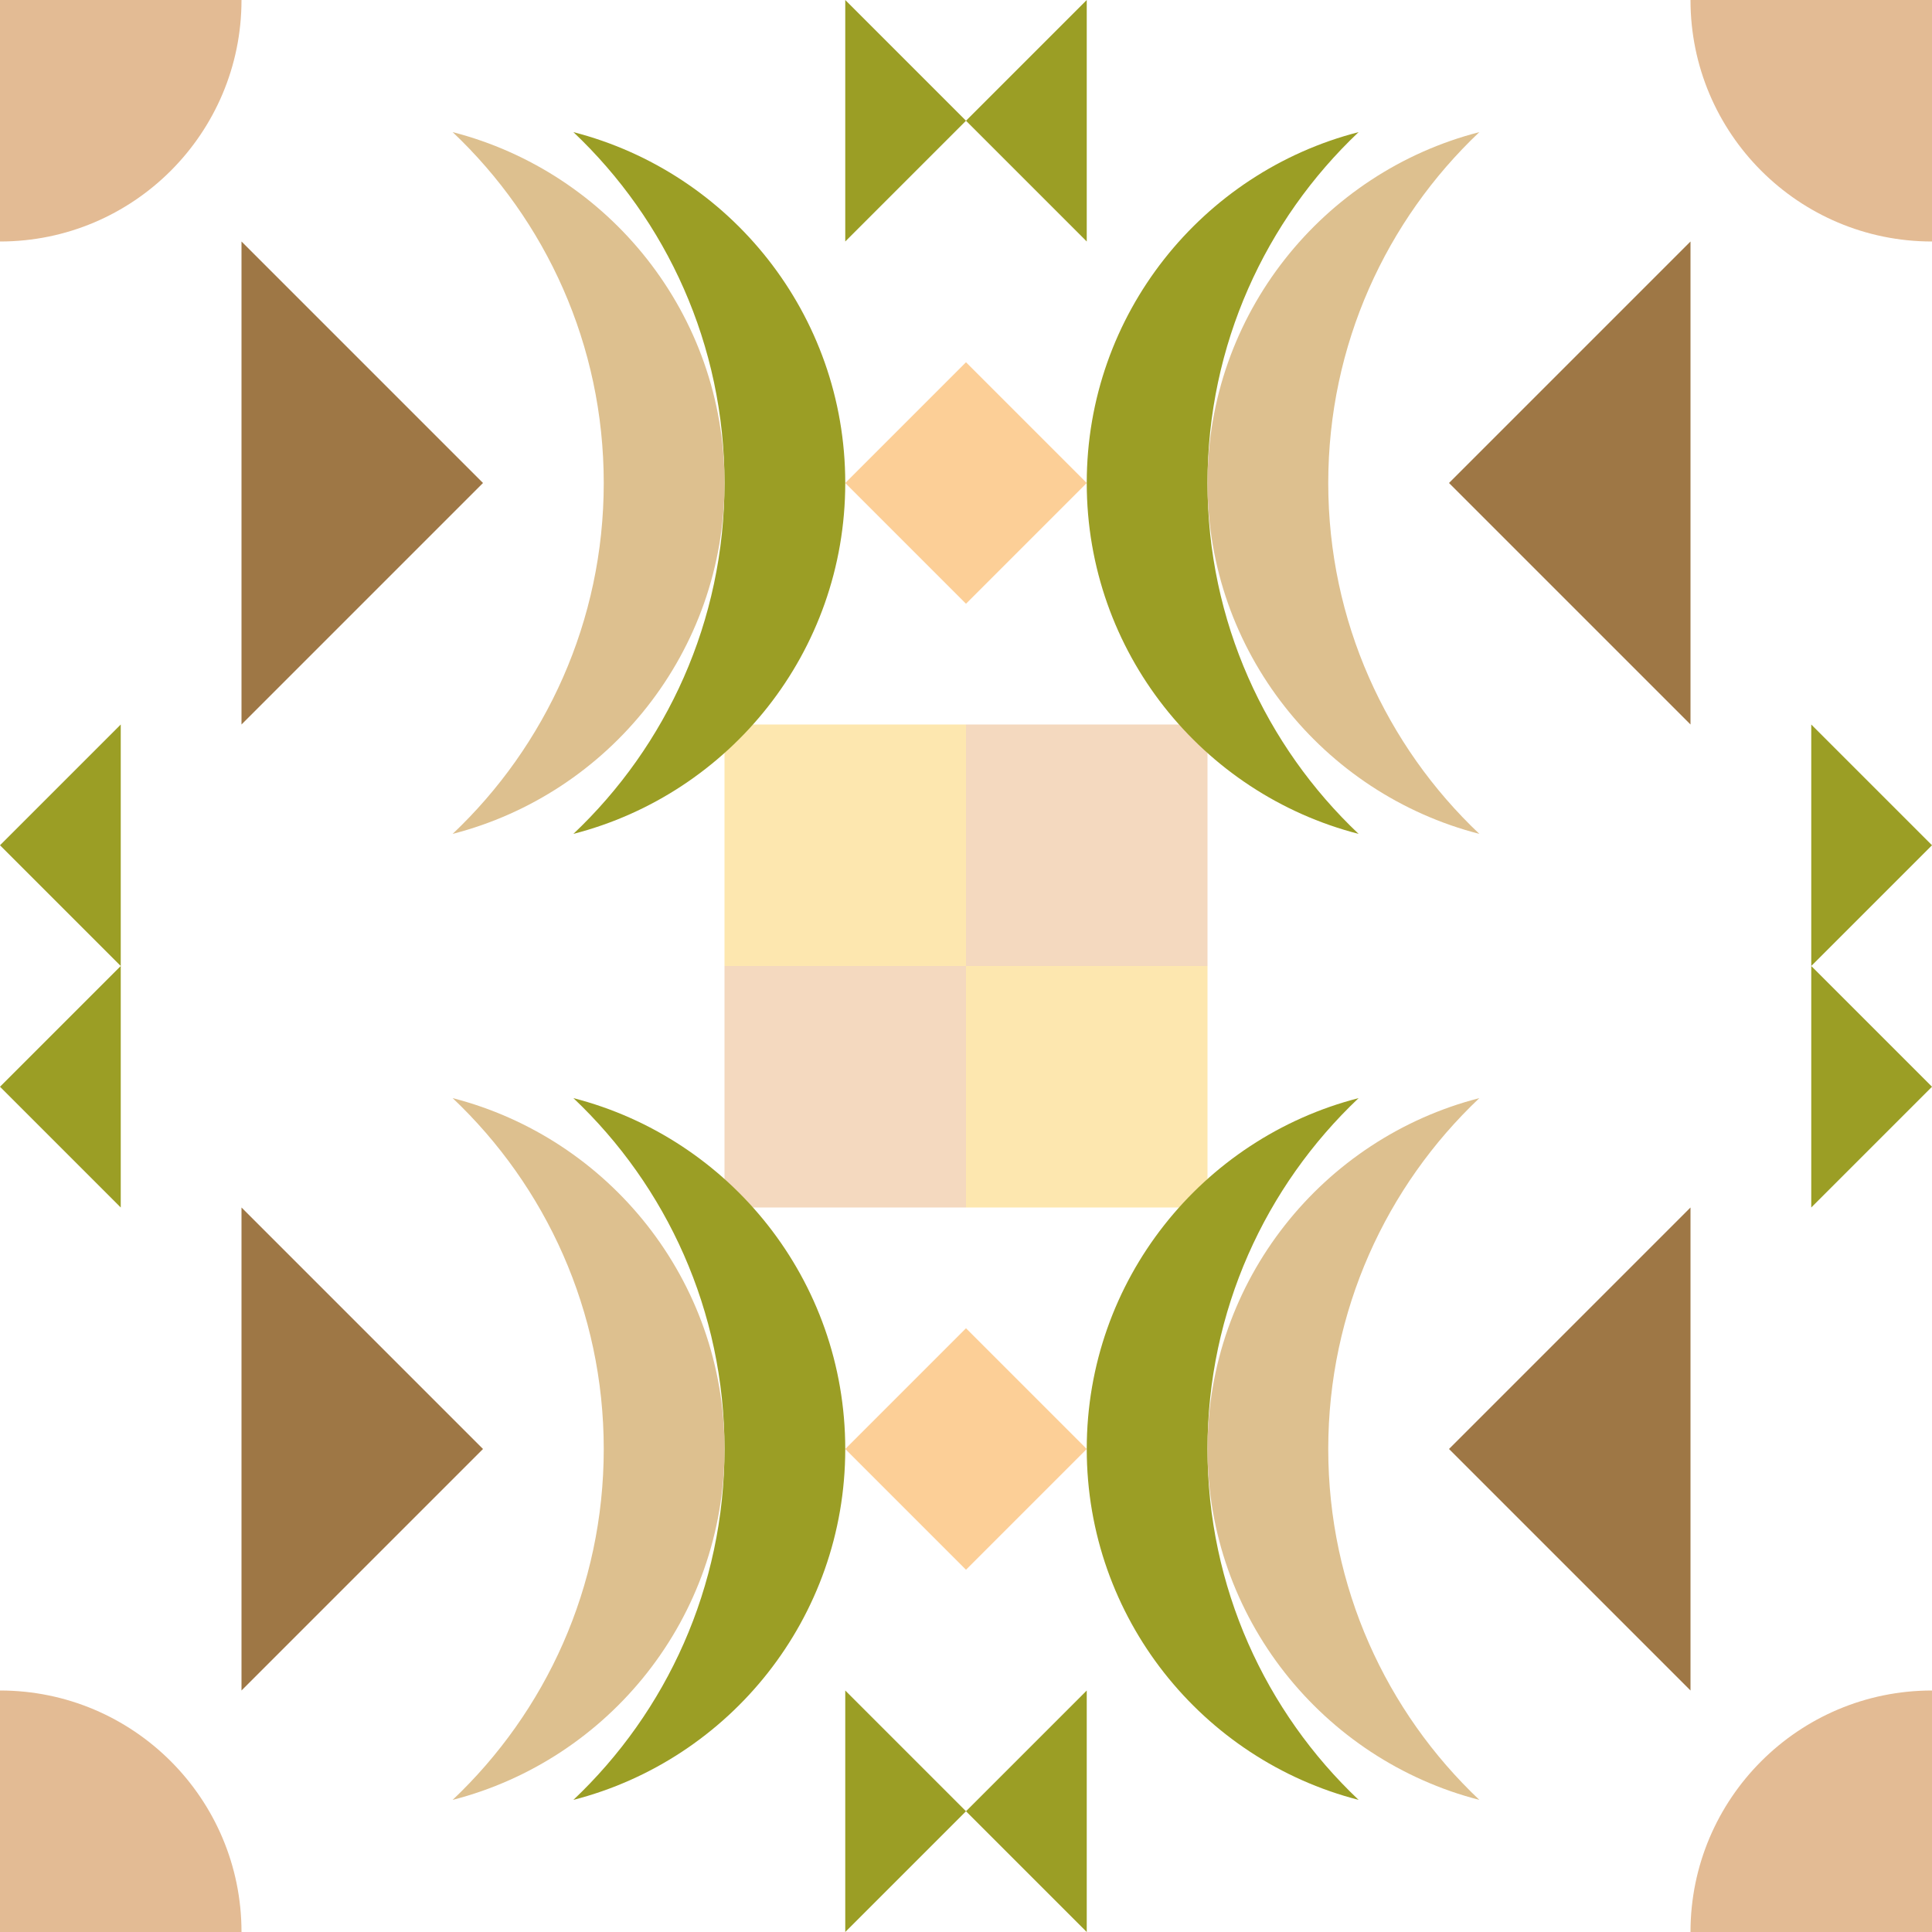 <svg xmlns="http://www.w3.org/2000/svg" width="1024" height="1024" xmlns:v="https://vecta.io/nano"><style><![CDATA[.K{fill:#9b9e25}.L{fill:#fccf97}.M{fill:#9e7745}.N{fill:#e3bb94}.O{fill:#ddc08f}]]></style><path fill="#fde7af" d="M384 384h128v128H384z"/><path d="M448 128V0l64 64z" class="K"/><path d="M512 320V192l-64 64z" class="L"/><path d="M64 512V384L0 448z" class="K"/><path d="M128 384V128l128 128z" class="M"/><path d="M0,128c70.692,0,128-57.308,128-128H0V128z" class="N"/><path d="M303.914 70.027C353.228 116.69 384 182.749 384 256s-30.772 139.31-80.086 185.973C386.768 420.688 448 345.495 448 256S386.768 91.312 303.914 70.027z" class="K"/><path d="M239.914 70.027C289.228 116.69 320 182.749 320 256s-30.772 139.31-80.086 185.973C322.768 420.688 384 345.495 384 256S322.768 91.312 239.914 70.027z" class="O"/><path fill="#f4d9bf" d="M512 384h128v128H512z"/><path d="M576 128V0l-64 64z" class="K"/><path d="M512 320V192l64 64z" class="L"/><path d="M960 512V384l64 64z" class="K"/><path d="M896 384V128L768 256z" class="M"/><path d="M1024,128c-70.692,0-128-57.308-128-128h128V128z" class="N"/><path d="M720.087 70.027C670.772 116.69 640 182.749 640 256s30.772 139.31 80.087 185.973C637.231 420.688 576 345.495 576 256S637.231 91.312 720.087 70.027z" class="K"/><path d="M784.087 70.027C734.772 116.69 704 182.749 704 256s30.772 139.31 80.087 185.973C701.231 420.688 640 345.495 640 256S701.231 91.312 784.087 70.027z" class="O"/><path fill="#f4d9bf" d="M384 512h128v128H384z"/><path d="M448 896v128l64-64z" class="K"/><path d="M512 704v128l-64-64z" class="L"/><path d="M64 512v128L0 576z" class="K"/><path d="M128 640v256l128-128z" class="M"/><path d="M0,896c70.692,0,128,57.308,128,128H0V896z" class="N"/><path d="M303.914 953.973C353.228 907.31 384 841.251 384 768s-30.772-139.31-80.086-185.973C386.768 603.312 448 678.505 448 768s-61.232 164.688-144.086 185.973z" class="K"/><path d="M239.914 953.973C289.228 907.31 320 841.251 320 768s-30.772-139.31-80.086-185.973C322.768 603.312 384 678.505 384 768s-61.232 164.688-144.086 185.973z" class="O"/><path fill="#fde7af" d="M512 512h128v128H512z"/><path d="M576 896v128l-64-64z" class="K"/><path d="M512 704v128l64-64z" class="L"/><path d="M960 512v128l64-64z" class="K"/><path d="M896 640v256L768 768z" class="M"/><path d="M1024,896c-70.692,0-128,57.308-128,128h128V896z" class="N"/><path d="M720.087 953.973C670.772 907.31 640 841.251 640 768s30.772-139.31 80.087-185.973C637.231 603.312 576 678.505 576 768s61.231 164.688 144.087 185.973z" class="K"/><path d="M784.087 953.973C734.772 907.31 704 841.251 704 768s30.772-139.31 80.087-185.973C701.231 603.312 640 678.505 640 768s61.231 164.688 144.087 185.973z" class="O"/></svg>